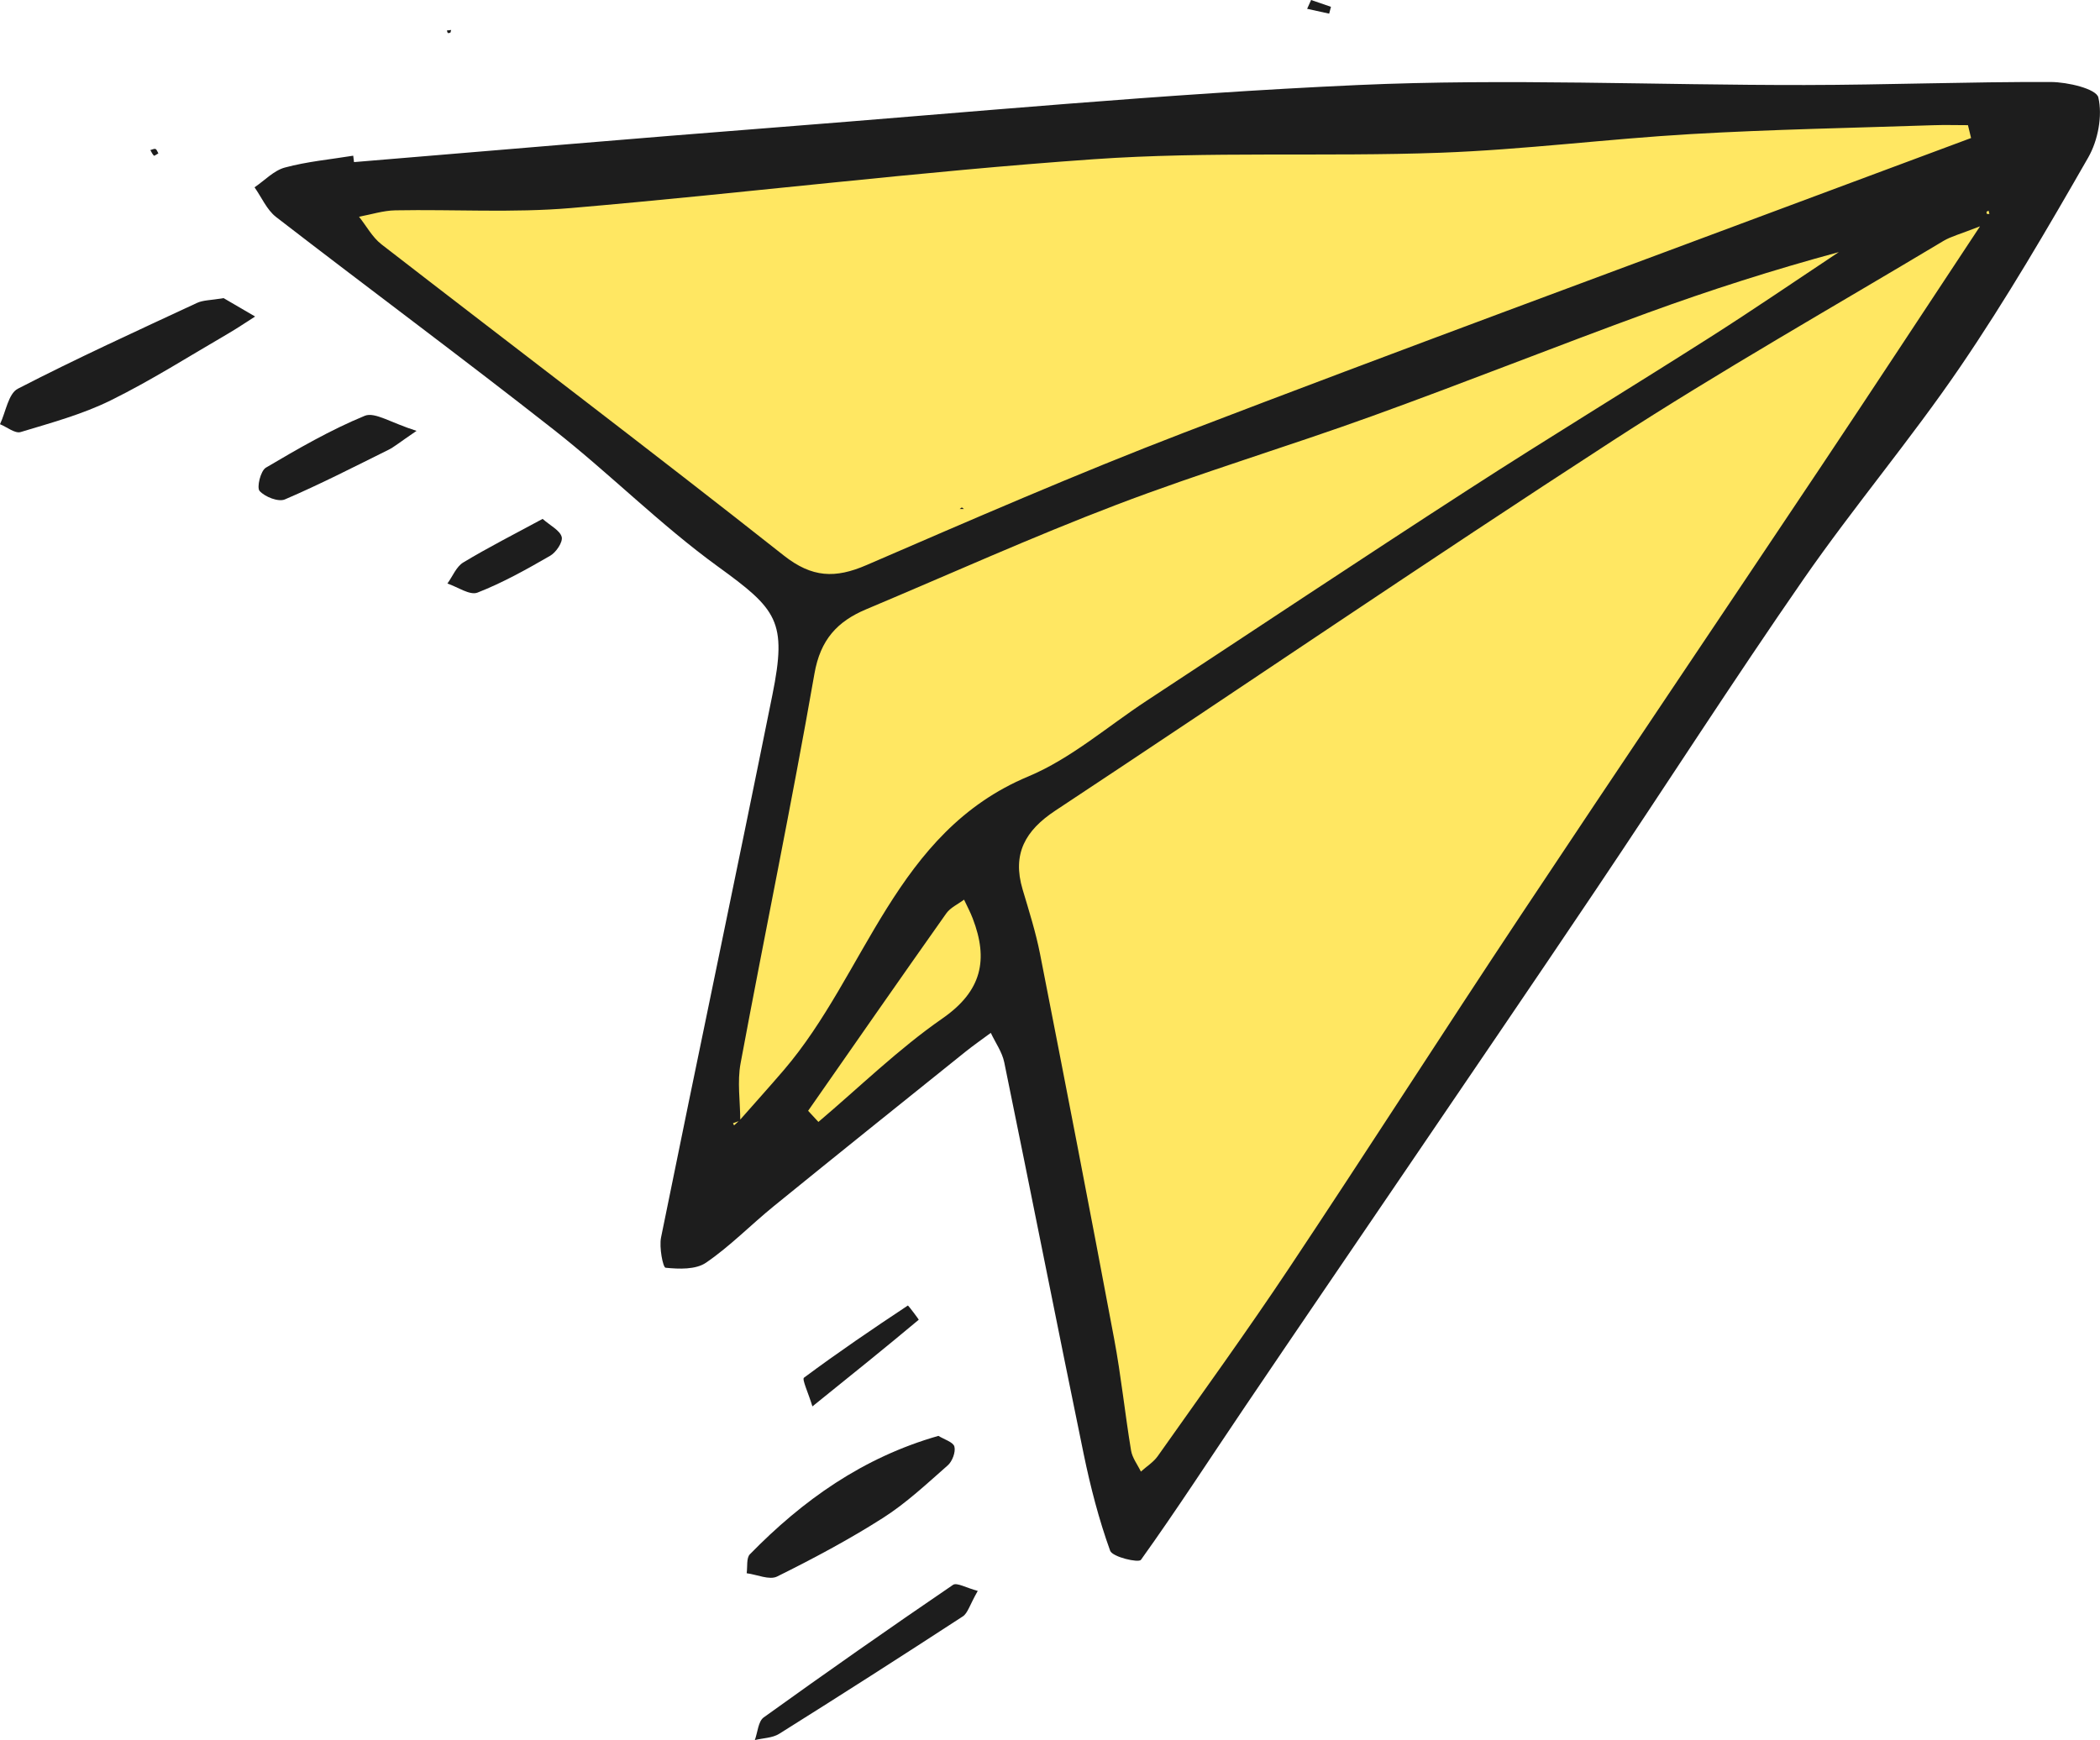 <svg preserveAspectRatio="none" width="100%" height="100%" overflow="visible" style="display: block;" viewBox="0 0 111 92" fill="none" xmlns="http://www.w3.org/2000/svg">
<g id="Layer_1" clip-path="url(#clip0_517_394)">
<path id="Vector 10" d="M42.55 31.28L16.65 11.04L18.5 9.2L72.15 5.52H107.3L109.15 9.2L59.2 80.96L53.65 53.36L37 64.4L42.55 31.28Z" fill="#FFE762"/>
<path id="Vector" d="M18.718 8.57C26.13 7.957 33.543 7.316 40.958 6.74C51.232 5.941 61.499 4.959 71.789 4.495C79.643 4.144 87.526 4.506 95.395 4.495C99.732 4.49 104.068 4.32 108.402 4.336C109.285 4.338 110.807 4.695 110.913 5.153C111.14 6.13 110.892 7.433 110.376 8.33C108.225 12.083 106.042 15.832 103.609 19.401C100.995 23.236 97.985 26.794 95.34 30.607C91.587 36.021 88.028 41.574 84.352 47.044C81.004 52.032 77.613 56.993 74.239 61.963C71.432 66.096 68.613 70.218 65.817 74.357C63.985 77.065 62.21 79.814 60.307 82.471C60.185 82.642 58.801 82.325 58.679 81.989C58.082 80.333 57.638 78.61 57.281 76.882C55.859 69.981 54.498 63.071 53.082 56.168C52.971 55.622 52.614 55.129 52.371 54.61C51.927 54.94 51.47 55.257 51.037 55.603C47.654 58.32 44.269 61.033 40.902 63.771C39.692 64.754 38.595 65.888 37.316 66.762C36.775 67.132 35.889 67.1 35.181 67.028C35.041 67.015 34.835 65.949 34.941 65.427C36.88 55.861 38.897 46.312 40.826 36.743C41.613 32.839 41.079 32.226 37.937 29.947C34.906 27.747 32.234 25.047 29.28 22.727C24.431 18.916 19.473 15.244 14.592 11.473C14.104 11.095 13.829 10.434 13.454 9.904C13.985 9.545 14.473 9.015 15.058 8.858C16.233 8.541 17.462 8.429 18.67 8.232C18.683 8.344 18.699 8.455 18.712 8.567L18.718 8.57ZM39.103 59.222C39.88 58.338 40.67 57.465 41.433 56.573C45.804 51.47 47.303 43.995 54.353 41.052C56.602 40.112 58.539 38.41 60.613 37.047C66.284 33.321 71.929 29.558 77.626 25.875C81.847 23.145 86.144 20.535 90.385 17.835C92.681 16.373 94.928 14.834 97.195 13.329C93.739 14.264 90.398 15.334 87.103 16.535C82.227 18.314 77.405 20.237 72.524 22C68.037 23.622 63.459 24.993 59.004 26.692C54.546 28.392 50.188 30.362 45.786 32.213C44.264 32.852 43.362 33.814 43.048 35.624C41.846 42.506 40.424 49.35 39.145 56.218C38.963 57.193 39.126 58.234 39.129 59.246C39 59.294 38.87 59.342 38.743 59.388C38.762 59.425 38.783 59.462 38.801 59.499C38.902 59.406 39.005 59.313 39.105 59.22L39.103 59.222ZM104.652 11.968C103.587 12.386 103.125 12.501 102.731 12.735C96.899 16.229 90.977 19.585 85.274 23.281C75.375 29.699 65.626 36.352 55.783 42.858C54.194 43.907 53.492 45.145 54.052 47.025C54.388 48.154 54.747 49.284 54.974 50.437C56.303 57.217 57.617 63.997 58.891 70.788C59.258 72.74 59.459 74.724 59.784 76.687C59.847 77.079 60.125 77.433 60.304 77.806C60.603 77.534 60.968 77.31 61.195 76.988C63.528 73.683 65.901 70.405 68.142 67.039C72.262 60.852 76.268 54.589 80.38 48.397C85.66 40.445 91.001 32.535 96.302 24.596C98.976 20.591 101.616 16.567 104.655 11.971L104.652 11.968ZM104.185 7.297C104.129 7.071 104.076 6.844 104.021 6.618C103.403 6.618 102.784 6.599 102.166 6.621C97.903 6.764 93.635 6.842 89.378 7.089C84.965 7.345 80.565 7.912 76.149 8.075C70.042 8.298 63.906 7.992 57.818 8.418C48.592 9.063 39.404 10.21 30.186 10.999C27.108 11.262 23.992 11.063 20.895 11.121C20.253 11.132 19.616 11.342 18.977 11.459C19.368 11.949 19.68 12.543 20.16 12.916C27.245 18.405 34.391 23.811 41.423 29.366C42.926 30.554 44.155 30.589 45.799 29.878C51.359 27.475 56.916 25.052 62.569 22.881C73.922 18.527 85.332 14.336 96.722 10.077C99.209 9.148 101.698 8.224 104.187 7.297H104.185ZM42.715 58.73C42.897 58.927 43.077 59.121 43.259 59.318C45.432 57.478 47.488 55.462 49.813 53.848C51.901 52.4 52.255 50.74 51.414 48.557C51.285 48.218 51.111 47.896 50.957 47.566C50.64 47.806 50.236 47.984 50.017 48.293C47.567 51.76 45.144 55.246 42.715 58.73ZM105.025 11.313H105.155C105.139 11.254 105.125 11.198 105.11 11.14C105.073 11.161 105.022 11.174 105.004 11.206C104.991 11.23 105.017 11.278 105.025 11.313Z" fill="#1D1D1D"/>
<path id="Vector_2" d="M49.602 75.917C49.911 76.109 50.387 76.245 50.447 76.485C50.521 76.772 50.336 77.262 50.099 77.473C48.994 78.445 47.905 79.47 46.671 80.256C44.874 81.401 42.985 82.407 41.077 83.353C40.667 83.555 40.009 83.249 39.467 83.18C39.517 82.839 39.444 82.376 39.636 82.178C42.432 79.318 45.609 77.057 49.602 75.917Z" fill="#1D1D1D"/>
<path id="Vector_3" d="M11.82 15.763C12.235 16.005 12.862 16.37 13.485 16.735C13.015 17.033 12.552 17.35 12.071 17.63C10.008 18.828 7.986 20.117 5.851 21.169C4.35 21.91 2.698 22.357 1.089 22.844C0.793 22.932 0.367 22.578 0 22.429C0.304 21.787 0.441 20.812 0.941 20.554C4.051 18.948 7.238 17.494 10.412 16.016C10.739 15.864 11.144 15.877 11.818 15.763H11.82Z" fill="#1D1D1D"/>
<path id="Vector_4" d="M51.681 84.115C51.251 84.868 51.153 85.292 50.891 85.462C47.675 87.558 44.443 89.627 41.19 91.667C40.831 91.894 40.331 91.894 39.898 92C40.049 91.593 40.075 91.012 40.368 90.802C43.674 88.423 47.009 86.088 50.373 83.795C50.574 83.656 51.068 83.952 51.684 84.115H51.681Z" fill="#1D1D1D"/>
<path id="Vector_5" d="M22.018 22.78C21.064 23.43 20.816 23.646 20.53 23.784C18.718 24.682 16.915 25.608 15.058 26.405C14.714 26.551 14.006 26.274 13.723 25.96C13.559 25.779 13.773 24.892 14.053 24.727C15.75 23.726 17.468 22.73 19.28 21.984C19.812 21.766 20.673 22.36 22.018 22.78Z" fill="#1D1D1D"/>
<path id="Vector_6" d="M42.942 74.359C42.72 73.63 42.382 72.927 42.496 72.841C44.285 71.51 46.129 70.256 47.987 69.025C48.008 69.012 48.574 69.768 48.563 69.776C46.814 71.241 45.038 72.671 42.942 74.359Z" fill="#1D1D1D"/>
<path id="Vector_7" d="M28.68 27.433C29.095 27.8 29.597 28.04 29.69 28.389C29.761 28.658 29.394 29.204 29.084 29.382C27.84 30.101 26.571 30.812 25.239 31.332C24.833 31.491 24.185 31.031 23.649 30.852C23.924 30.474 24.119 29.96 24.486 29.739C25.805 28.943 27.184 28.245 28.683 27.433H28.68Z" fill="#1D1D1D"/>
<path id="Vector_8" d="M69.302 0C69.651 0.12 70 0.24 70.351 0.36C70.32 0.479 70.288 0.602 70.256 0.722C69.868 0.636 69.479 0.551 69.091 0.466C69.162 0.312 69.231 0.154 69.302 0Z" fill="#1D1D1D"/>
<path id="Vector_9" d="M23.805 1.728C23.76 1.736 23.699 1.763 23.675 1.744C23.643 1.718 23.638 1.656 23.622 1.611C23.699 1.603 23.776 1.593 23.849 1.585C23.834 1.632 23.82 1.683 23.805 1.731V1.728Z" fill="#1D1D1D"/>
<path id="Vector_10" d="M8.372 8.109C8.287 8.157 8.155 8.25 8.137 8.232C8.055 8.152 8.007 8.037 7.946 7.936C8.039 7.912 8.145 7.851 8.219 7.878C8.287 7.901 8.319 8.024 8.369 8.107L8.372 8.109Z" fill="#1D1D1D"/>
<path id="Vector_11" d="M50.838 26.826C50.875 26.855 50.912 26.881 50.949 26.911C50.875 26.911 50.801 26.911 50.727 26.911C50.764 26.884 50.801 26.855 50.838 26.828V26.826Z" fill="#1D1D1D"/>
<path id="Vector_12" d="M31.54 10.597L31.51 10.698L31.426 10.629L31.54 10.597Z" fill="#1D1D1D"/>
</g>
<defs>
<clipPath id="clip0_517_394">
<rect width="111" height="92" fill="white"/>
</clipPath>
</defs>
</svg>

